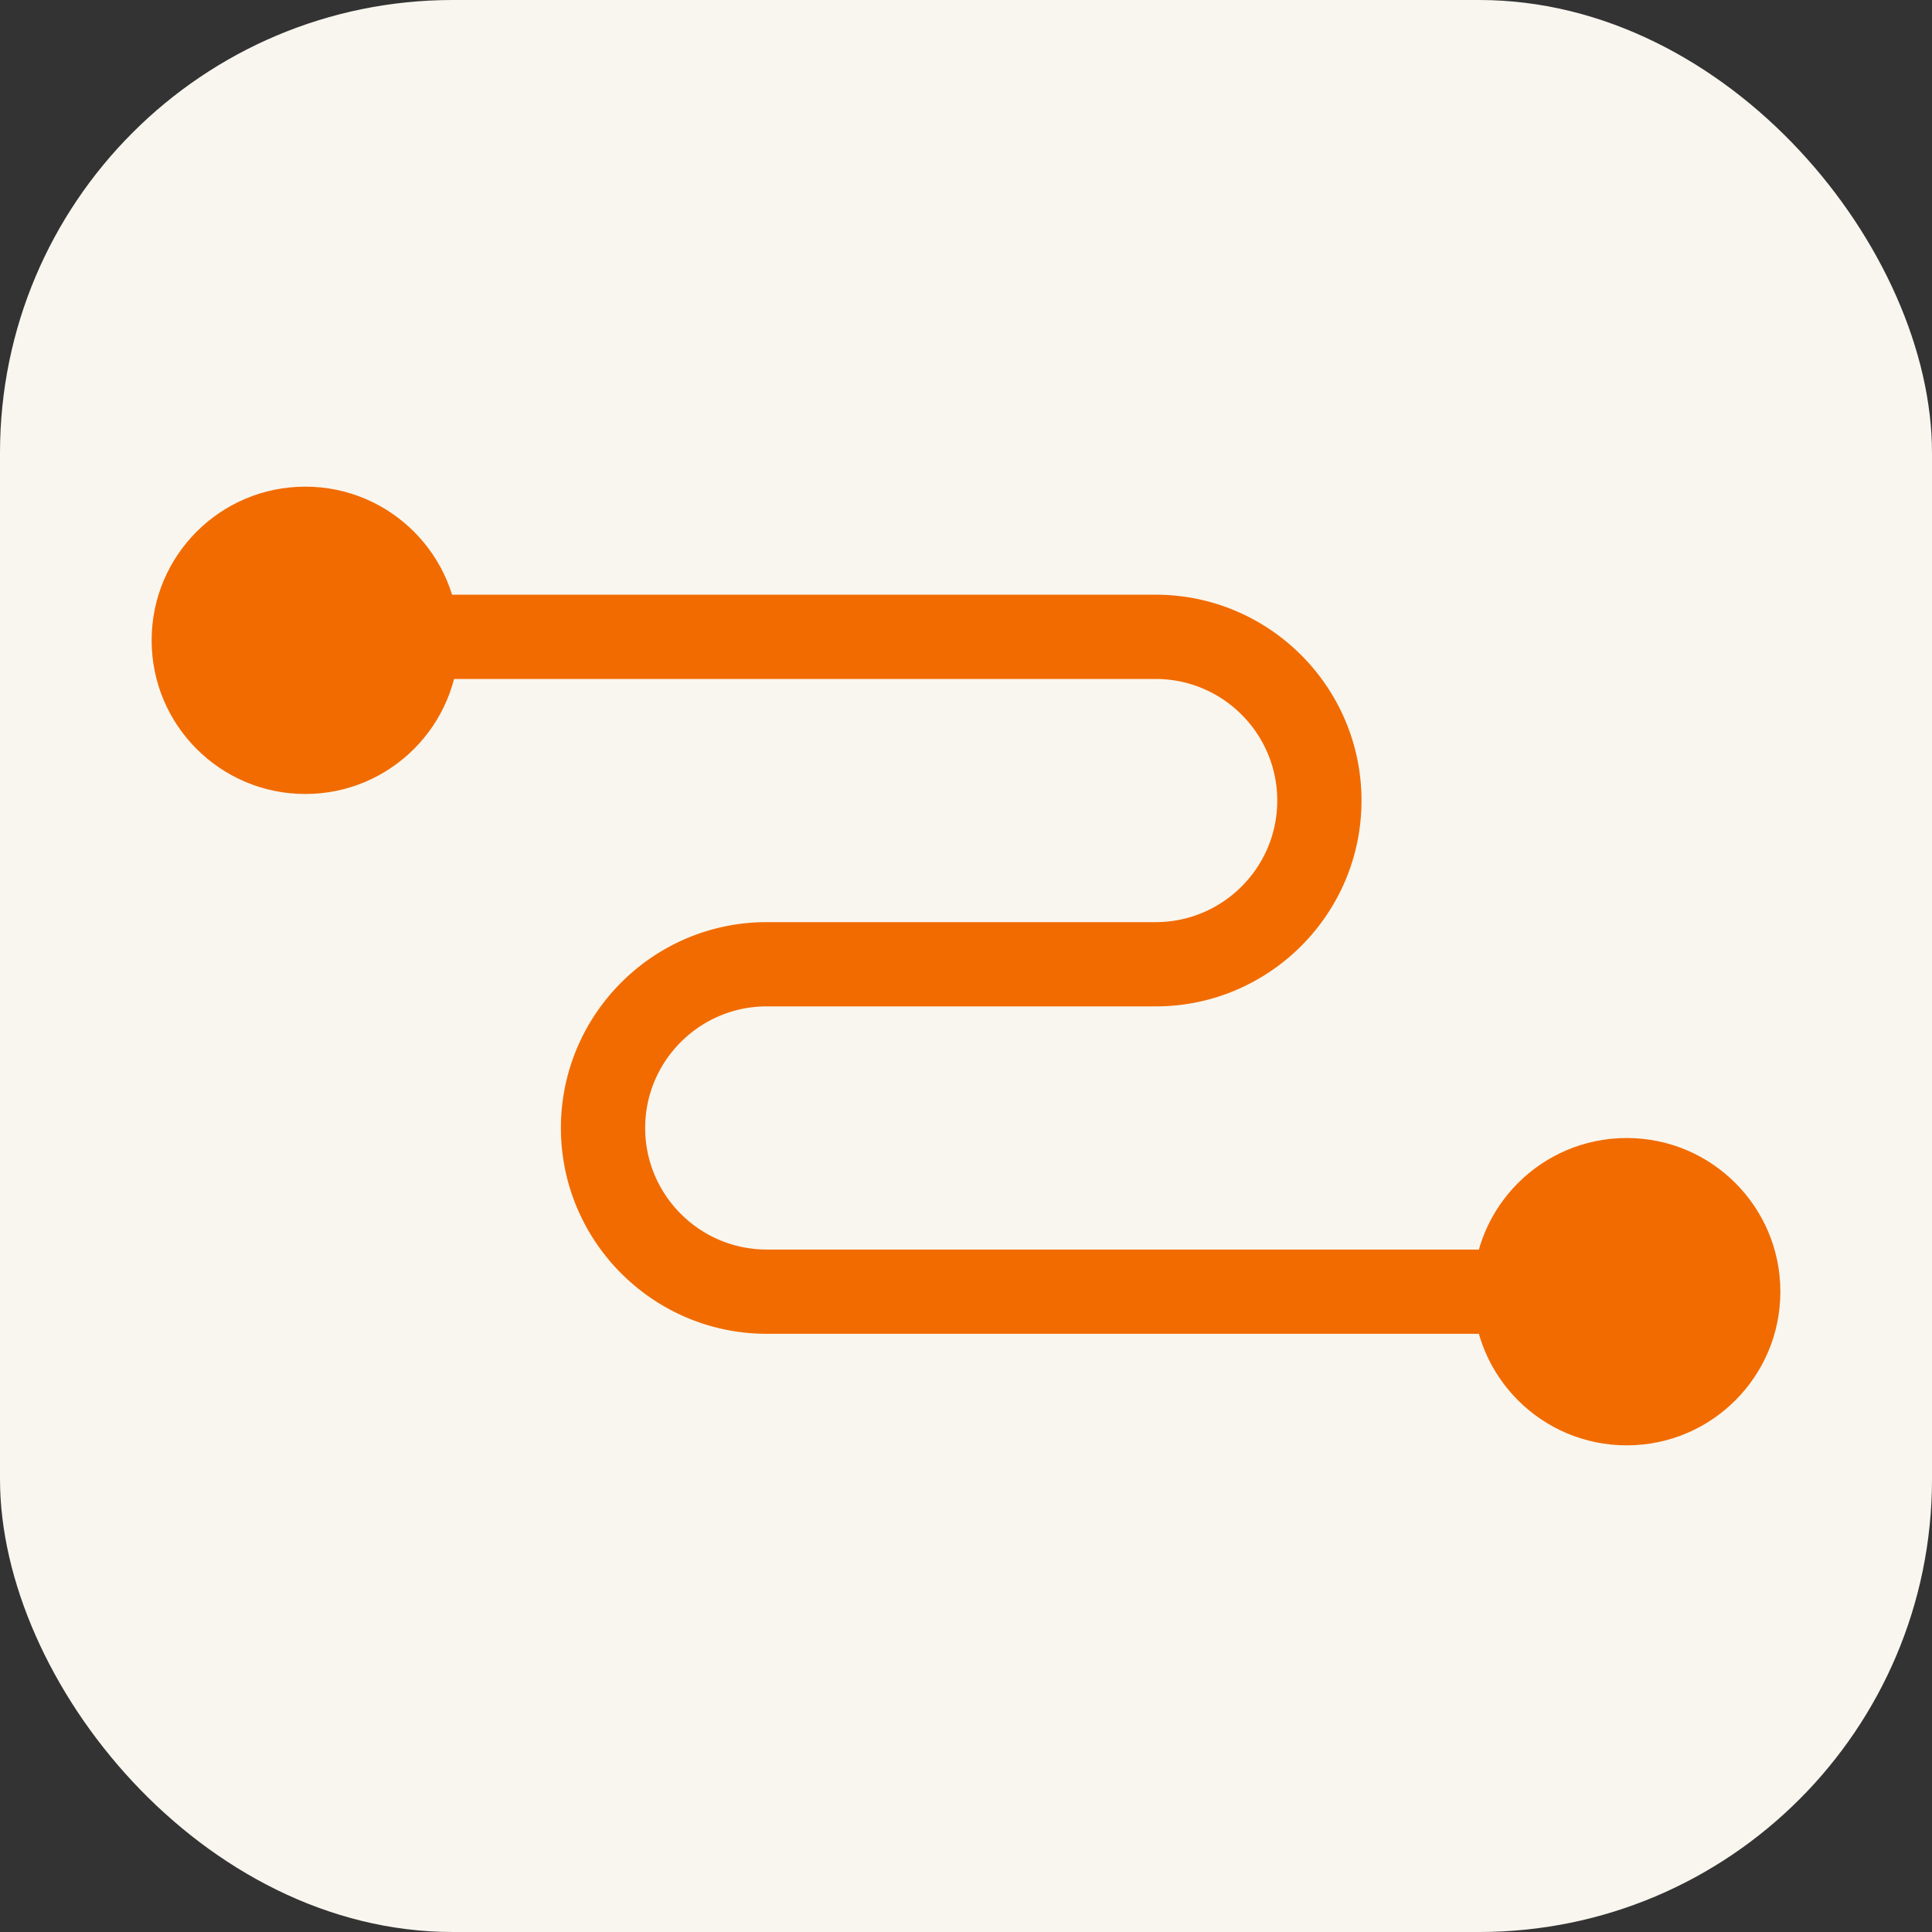 <svg xmlns="http://www.w3.org/2000/svg" width="256" height="256"><rect width="100%" height="100%" fill="#333333" stroke="none"/><rect width="256" height="256" rx="60" fill="#F9F6EF"/><g fill="#F26B00"><path d="M60.816 84.848c0 11.246-9.117 20.359-20.363 20.359-11.246 0-20.36-9.113-20.36-20.36 0-11.25 9.114-20.363 20.36-20.363 11.246 0 20.363 9.114 20.363 20.364"/><path d="M215.543 176.734H101.598c-15.04 0-27.274-12.234-27.274-27.273 0-15.04 12.235-27.274 27.274-27.274h51.535c8.883 0 16.11-7.226 16.11-16.109 0-8.883-7.231-16.11-16.11-16.11H40.453a5.584 5.584 0 110-11.167h112.68c15.039 0 27.273 12.238 27.273 27.277 0 15.04-12.234 27.274-27.273 27.274h-51.535c-8.883 0-16.11 7.226-16.11 16.109 0 8.883 7.227 16.11 16.11 16.11h113.945a5.58 5.58 0 015.582 5.581 5.58 5.58 0 01-5.582 5.582zm0 0"/><path d="M195.184 171.152c0-11.246 9.113-20.359 20.363-20.359 11.246 0 20.36 9.113 20.36 20.36 0 11.25-9.114 20.363-20.36 20.363-11.25 0-20.363-9.114-20.363-20.364"/></g></svg>